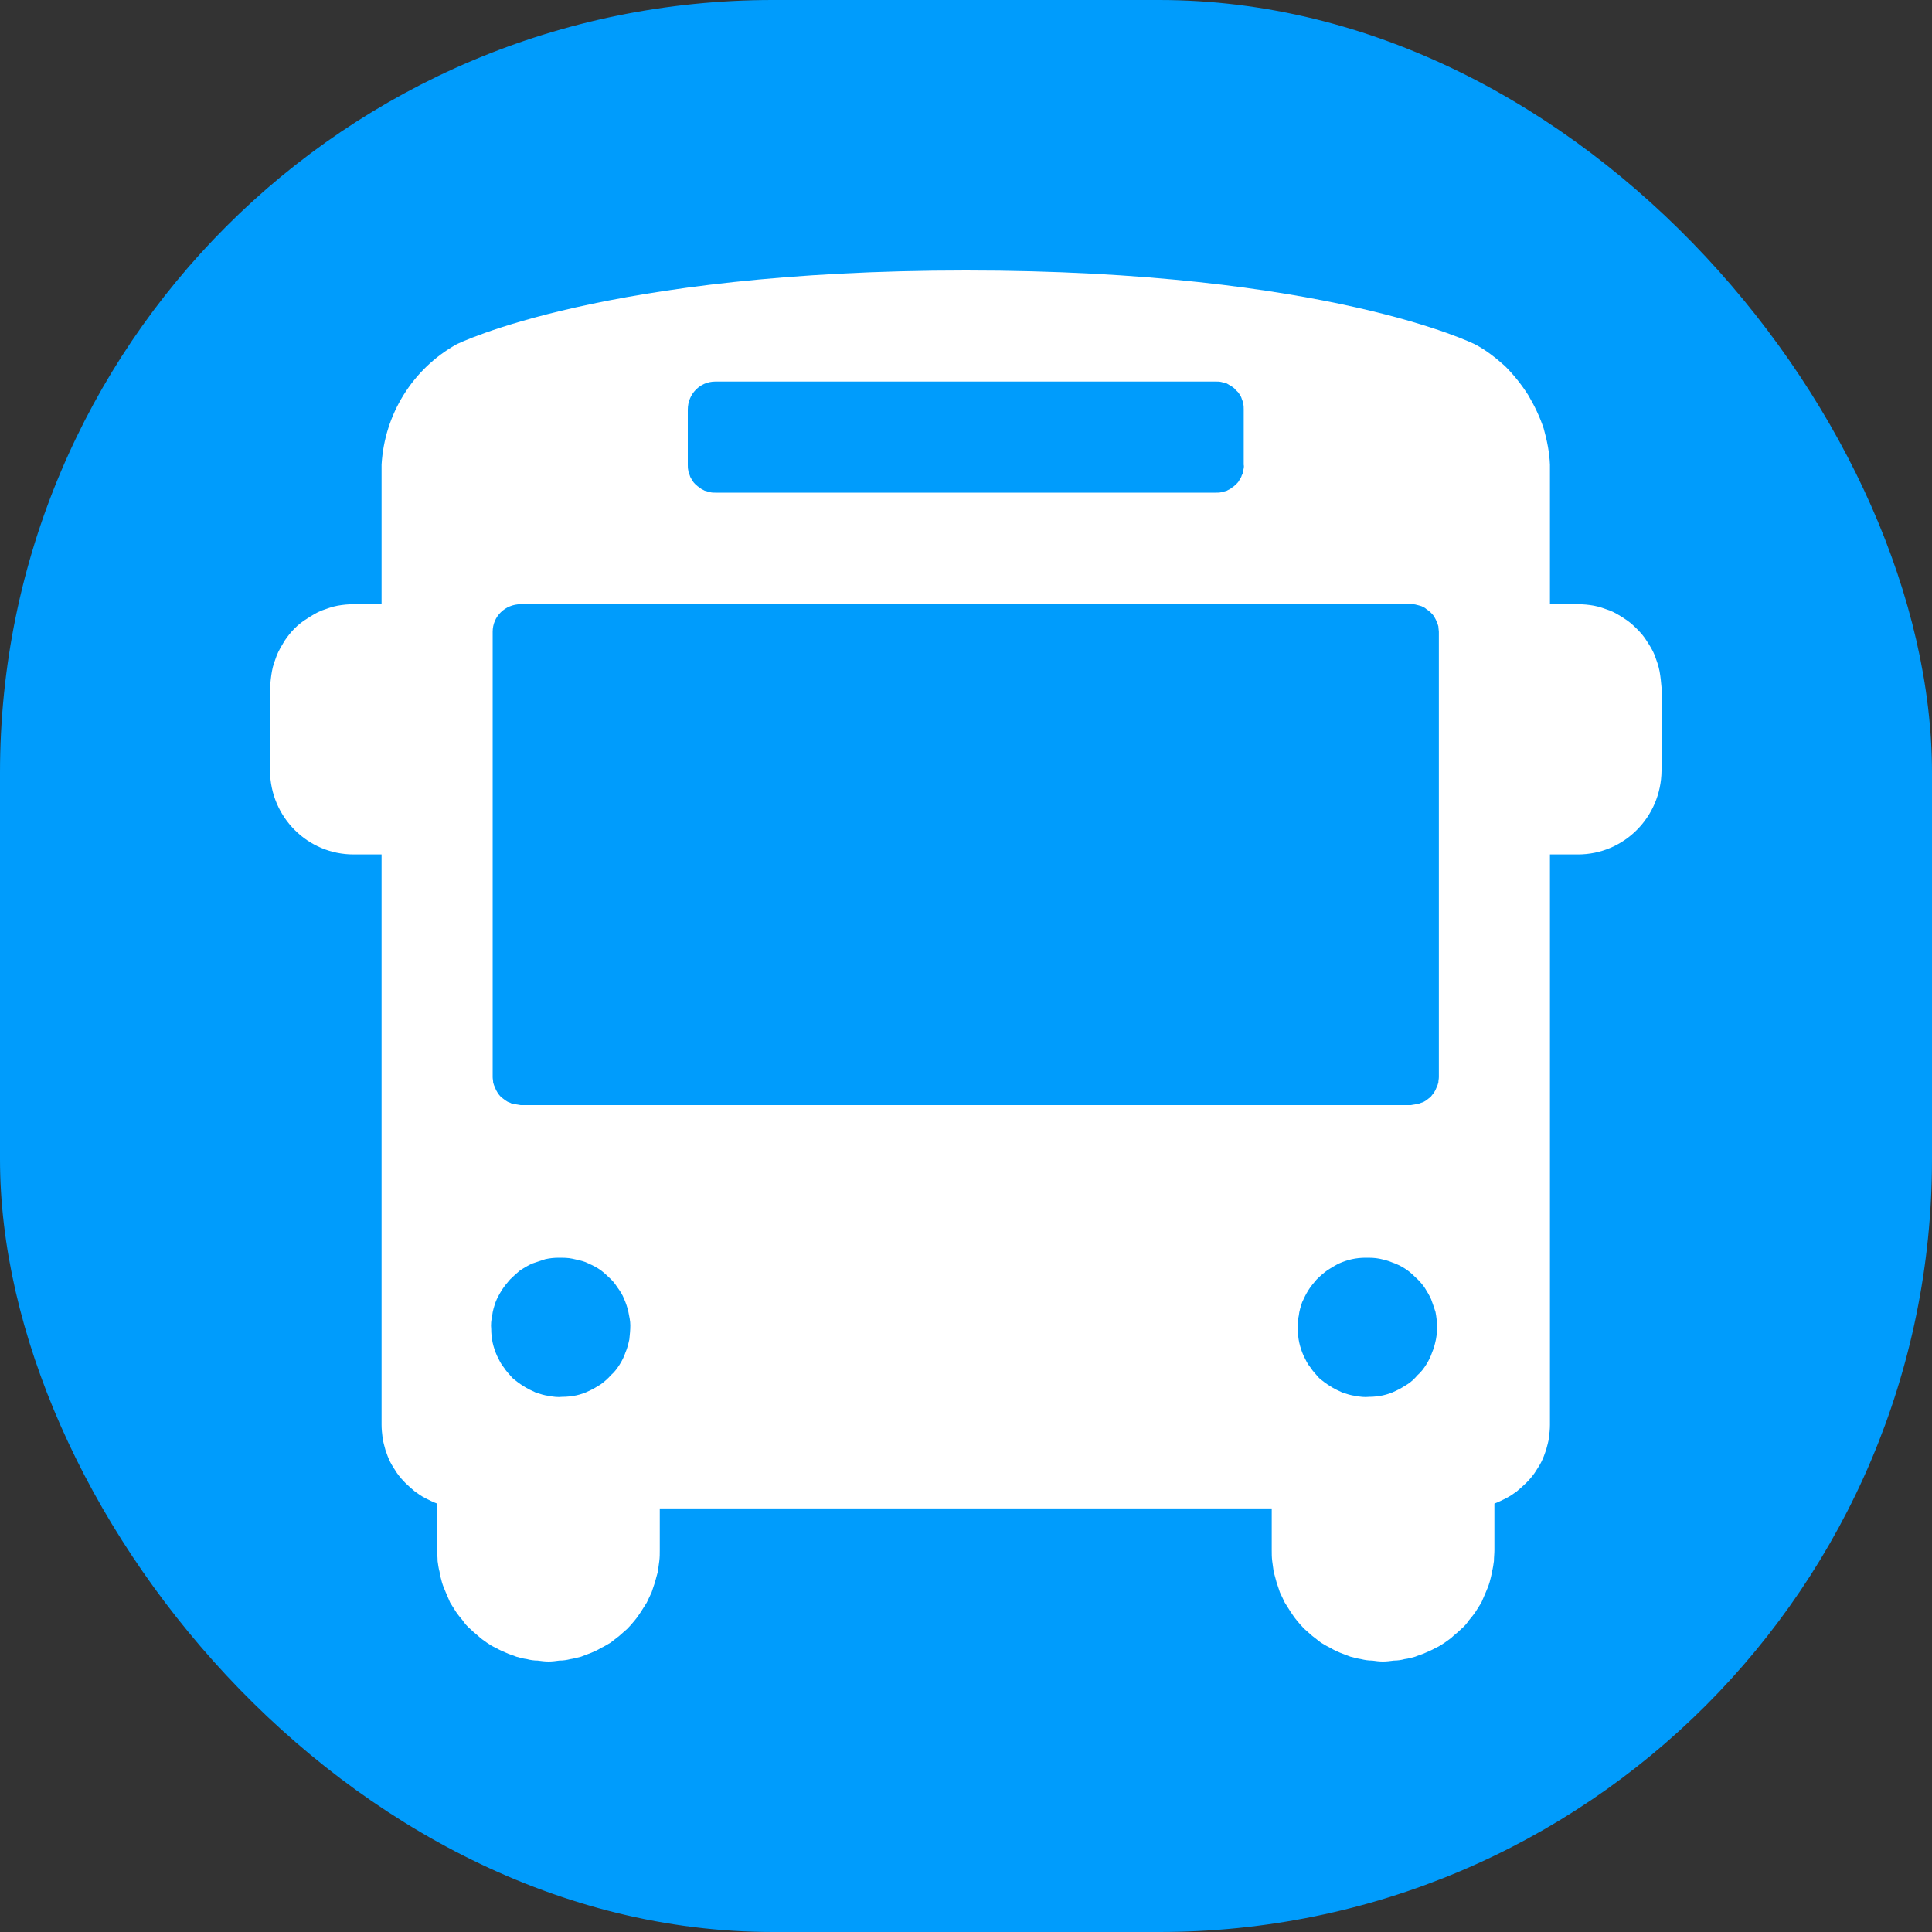 <svg width="40" height="40" viewBox="0 0 40 40" fill="none" xmlns="http://www.w3.org/2000/svg" xmlns:xlink="http://www.w3.org/1999/xlink">
	<rect x="0" y="0" width="40" height="40" fill="#333333" stroke="none"/>
	<desc>
			Created with Pixso.
	</desc>
	<defs>
		<clipPath id="clip5_2142">
			<rect width="32" height="32" transform="translate(4 4)" fill="white" fill-opacity="0"/>
		</clipPath>
	</defs>
	<rect rx="16" width="40" height="40" fill="#009CFC" fill-opacity="1"/>
	<g clip-path="url(#clip5_2142)">
		<path d="M32.67 12.51L32.09 12.51L32.09 9.62C32.08 9.37 32.03 9.12 31.96 8.87C31.88 8.63 31.77 8.4 31.64 8.18C31.5 7.96 31.34 7.76 31.16 7.58C30.97 7.41 30.77 7.25 30.54 7.13C30.54 7.13 27.49 5.6 20 5.6C12.51 5.6 9.45 7.13 9.45 7.13C8.54 7.64 7.96 8.58 7.9 9.62L7.9 12.51L7.32 12.51C7.21 12.51 7.1 12.52 6.99 12.54C6.88 12.56 6.77 12.6 6.66 12.64C6.56 12.68 6.46 12.74 6.37 12.8C6.27 12.86 6.18 12.93 6.1 13.01C6.02 13.09 5.95 13.18 5.89 13.27C5.83 13.37 5.77 13.47 5.73 13.57C5.69 13.68 5.65 13.78 5.63 13.9C5.61 14.01 5.6 14.12 5.59 14.23L5.59 15.96C5.6 16.92 6.37 17.69 7.32 17.69L7.9 17.69L7.9 29.5C7.9 29.59 7.91 29.68 7.92 29.76C7.93 29.85 7.96 29.94 7.98 30.02C8.01 30.11 8.04 30.19 8.08 30.27C8.12 30.35 8.17 30.42 8.22 30.5C8.27 30.57 8.33 30.64 8.39 30.7C8.45 30.76 8.52 30.82 8.59 30.88C8.66 30.93 8.73 30.98 8.81 31.02C8.89 31.06 8.97 31.1 9.05 31.13L9.05 32.09C9.05 32.17 9.06 32.24 9.06 32.32C9.07 32.39 9.08 32.47 9.1 32.54C9.11 32.61 9.13 32.69 9.15 32.76C9.17 32.83 9.2 32.9 9.23 32.97C9.26 33.04 9.29 33.11 9.32 33.18C9.36 33.24 9.4 33.31 9.44 33.37C9.48 33.43 9.53 33.49 9.58 33.55C9.62 33.61 9.67 33.67 9.73 33.72C9.78 33.77 9.84 33.82 9.9 33.87C9.95 33.92 10.01 33.96 10.08 34.01C10.14 34.05 10.2 34.09 10.27 34.12C10.34 34.16 10.41 34.19 10.48 34.22C10.54 34.25 10.62 34.27 10.69 34.3C10.76 34.32 10.83 34.34 10.91 34.35C10.98 34.37 11.06 34.38 11.13 34.38C11.21 34.39 11.28 34.4 11.36 34.4C11.43 34.4 11.51 34.39 11.58 34.38C11.66 34.38 11.73 34.37 11.81 34.35C11.88 34.34 11.95 34.32 12.03 34.3C12.1 34.27 12.17 34.25 12.24 34.22C12.31 34.19 12.38 34.16 12.44 34.12C12.51 34.09 12.57 34.05 12.64 34.01C12.7 33.96 12.76 33.92 12.82 33.87C12.88 33.82 12.93 33.77 12.99 33.72C13.04 33.67 13.09 33.61 13.14 33.55C13.19 33.49 13.23 33.43 13.27 33.37C13.31 33.31 13.35 33.24 13.39 33.18C13.42 33.11 13.46 33.04 13.49 32.97C13.51 32.9 13.54 32.83 13.56 32.76C13.58 32.69 13.6 32.61 13.62 32.54C13.63 32.47 13.64 32.39 13.65 32.32C13.66 32.24 13.66 32.17 13.66 32.09L13.66 31.23L26.33 31.23L26.33 32.09C26.33 32.17 26.33 32.24 26.34 32.32C26.35 32.39 26.36 32.47 26.37 32.54C26.39 32.61 26.41 32.69 26.43 32.76C26.45 32.83 26.48 32.9 26.5 32.97C26.53 33.04 26.57 33.11 26.6 33.18C26.64 33.24 26.68 33.31 26.72 33.37C26.76 33.43 26.8 33.49 26.85 33.55C26.9 33.61 26.95 33.67 27 33.72C27.06 33.77 27.11 33.82 27.17 33.87C27.23 33.92 27.29 33.96 27.35 34.01C27.42 34.05 27.48 34.09 27.55 34.12C27.61 34.16 27.68 34.19 27.75 34.22C27.82 34.25 27.89 34.27 27.96 34.3C28.04 34.32 28.11 34.34 28.18 34.35C28.26 34.37 28.33 34.38 28.41 34.38C28.48 34.39 28.56 34.4 28.63 34.4C28.71 34.4 28.78 34.39 28.86 34.38C28.93 34.38 29.01 34.37 29.08 34.35C29.16 34.34 29.23 34.32 29.3 34.3C29.37 34.27 29.45 34.25 29.51 34.22C29.58 34.19 29.65 34.16 29.72 34.12C29.79 34.09 29.85 34.05 29.91 34.01C29.98 33.96 30.04 33.92 30.09 33.87C30.15 33.82 30.21 33.77 30.26 33.72C30.32 33.67 30.37 33.61 30.41 33.55C30.46 33.49 30.51 33.43 30.55 33.37C30.59 33.31 30.63 33.24 30.67 33.18C30.7 33.11 30.73 33.04 30.76 32.97C30.79 32.9 30.82 32.83 30.84 32.76C30.86 32.69 30.88 32.61 30.89 32.54C30.91 32.47 30.92 32.39 30.93 32.32C30.93 32.24 30.94 32.17 30.94 32.09L30.94 31.13C31.02 31.1 31.1 31.06 31.18 31.02C31.26 30.98 31.33 30.93 31.4 30.88C31.47 30.82 31.54 30.76 31.6 30.7C31.66 30.64 31.72 30.57 31.77 30.5C31.82 30.42 31.87 30.35 31.91 30.27C31.95 30.19 31.98 30.11 32.01 30.02C32.03 29.94 32.06 29.85 32.07 29.76C32.08 29.68 32.09 29.59 32.09 29.5L32.09 17.69L32.67 17.69C33.62 17.69 34.39 16.92 34.4 15.96L34.4 14.23C34.39 14.12 34.38 14.01 34.36 13.9C34.34 13.79 34.3 13.68 34.26 13.57C34.22 13.47 34.16 13.37 34.1 13.28C34.04 13.18 33.97 13.1 33.89 13.02C33.81 12.94 33.72 12.86 33.62 12.8C33.53 12.74 33.43 12.68 33.33 12.64C33.22 12.6 33.11 12.56 33 12.54C32.89 12.52 32.78 12.51 32.67 12.51ZM14.24 8.48C14.24 8.16 14.49 7.9 14.81 7.9L25.18 7.9C25.22 7.9 25.25 7.9 25.29 7.91C25.33 7.92 25.36 7.93 25.4 7.94C25.43 7.96 25.47 7.98 25.5 8C25.53 8.02 25.56 8.04 25.58 8.07C25.61 8.1 25.64 8.12 25.66 8.16C25.68 8.19 25.7 8.22 25.71 8.26C25.72 8.29 25.74 8.33 25.74 8.36C25.75 8.4 25.75 8.44 25.75 8.48L25.75 9.62C25.76 9.66 25.75 9.7 25.74 9.74C25.74 9.77 25.73 9.81 25.71 9.84C25.7 9.88 25.68 9.91 25.66 9.94C25.64 9.98 25.61 10.01 25.59 10.03C25.56 10.06 25.53 10.08 25.5 10.1C25.47 10.13 25.43 10.14 25.4 10.16C25.36 10.17 25.33 10.18 25.29 10.19C25.25 10.2 25.22 10.2 25.18 10.2L14.81 10.2C14.77 10.2 14.74 10.2 14.7 10.19C14.66 10.18 14.63 10.17 14.59 10.16C14.56 10.14 14.52 10.13 14.49 10.1C14.46 10.08 14.43 10.06 14.4 10.03C14.38 10.01 14.35 9.98 14.33 9.94C14.31 9.91 14.29 9.88 14.28 9.84C14.27 9.81 14.25 9.77 14.25 9.74C14.24 9.7 14.24 9.66 14.24 9.62L14.24 8.48ZM11.64 28.92C11.55 28.93 11.46 28.92 11.36 28.9C11.27 28.89 11.18 28.86 11.09 28.83C11 28.79 10.92 28.75 10.84 28.7C10.76 28.65 10.68 28.59 10.61 28.53C10.55 28.46 10.48 28.39 10.43 28.31C10.37 28.24 10.33 28.15 10.29 28.07C10.25 27.98 10.22 27.89 10.2 27.8C10.18 27.71 10.17 27.61 10.17 27.52C10.16 27.42 10.17 27.33 10.19 27.24C10.2 27.14 10.23 27.05 10.26 26.96C10.29 26.88 10.34 26.79 10.39 26.71C10.44 26.63 10.5 26.56 10.56 26.49C10.63 26.42 10.7 26.36 10.77 26.3C10.85 26.25 10.93 26.2 11.02 26.16C11.11 26.13 11.2 26.1 11.29 26.07C11.38 26.05 11.47 26.04 11.57 26.04C11.66 26.04 11.76 26.04 11.85 26.06C11.94 26.08 12.04 26.1 12.12 26.13C12.21 26.17 12.3 26.21 12.38 26.26C12.46 26.31 12.53 26.37 12.6 26.44C12.67 26.5 12.73 26.57 12.78 26.65C12.84 26.73 12.89 26.81 12.92 26.89C12.96 26.98 12.99 27.07 13.01 27.16C13.03 27.26 13.05 27.35 13.05 27.44C13.05 27.54 13.04 27.63 13.03 27.73C13.01 27.82 12.99 27.91 12.95 28C12.92 28.09 12.88 28.17 12.83 28.25C12.78 28.33 12.72 28.41 12.65 28.47C12.59 28.54 12.52 28.6 12.44 28.66C12.36 28.71 12.28 28.76 12.19 28.8C12.11 28.84 12.02 28.87 11.93 28.89C11.83 28.91 11.74 28.92 11.64 28.92ZM28.35 28.92C28.25 28.93 28.16 28.92 28.06 28.9C27.97 28.89 27.88 28.86 27.79 28.83C27.7 28.79 27.62 28.75 27.54 28.7C27.46 28.65 27.38 28.59 27.31 28.53C27.25 28.46 27.18 28.39 27.13 28.31C27.07 28.24 27.03 28.15 26.99 28.07C26.95 27.98 26.92 27.89 26.9 27.8C26.88 27.71 26.87 27.61 26.87 27.52C26.86 27.42 26.87 27.33 26.89 27.24C26.9 27.14 26.93 27.05 26.96 26.96C27 26.87 27.04 26.79 27.09 26.71C27.14 26.63 27.2 26.56 27.26 26.49C27.33 26.42 27.4 26.36 27.48 26.3C27.56 26.25 27.64 26.2 27.72 26.16C27.81 26.12 27.9 26.09 27.99 26.07C28.08 26.05 28.18 26.04 28.27 26.04C28.37 26.04 28.46 26.04 28.56 26.06C28.65 26.08 28.74 26.1 28.83 26.14C28.92 26.17 29 26.21 29.08 26.26C29.16 26.31 29.23 26.37 29.3 26.44C29.37 26.5 29.43 26.57 29.49 26.65C29.54 26.73 29.59 26.81 29.63 26.9C29.66 26.98 29.69 27.07 29.72 27.16C29.74 27.26 29.75 27.35 29.75 27.45C29.75 27.54 29.75 27.63 29.73 27.73C29.71 27.82 29.69 27.91 29.65 28C29.62 28.09 29.58 28.17 29.53 28.25C29.48 28.33 29.42 28.41 29.35 28.47C29.29 28.54 29.22 28.61 29.14 28.66C29.06 28.71 28.98 28.76 28.89 28.8C28.81 28.84 28.72 28.87 28.63 28.89C28.53 28.91 28.44 28.92 28.35 28.92ZM29.79 22.3C29.79 22.34 29.78 22.37 29.78 22.41C29.77 22.45 29.76 22.48 29.74 22.52C29.73 22.55 29.71 22.59 29.69 22.62C29.67 22.65 29.64 22.68 29.62 22.71C29.59 22.73 29.56 22.76 29.53 22.78C29.5 22.8 29.47 22.82 29.43 22.83C29.4 22.84 29.36 22.86 29.32 22.86C29.29 22.87 29.25 22.87 29.21 22.88L10.78 22.88C10.74 22.87 10.7 22.87 10.67 22.86C10.63 22.86 10.59 22.85 10.56 22.83C10.52 22.82 10.49 22.8 10.46 22.78C10.43 22.76 10.4 22.73 10.37 22.71C10.34 22.68 10.32 22.65 10.3 22.62C10.28 22.59 10.26 22.55 10.25 22.52C10.23 22.48 10.22 22.45 10.21 22.41C10.21 22.37 10.2 22.34 10.2 22.3L10.2 13.08C10.2 12.76 10.46 12.51 10.78 12.51L29.21 12.51C29.25 12.51 29.29 12.51 29.32 12.52C29.36 12.53 29.4 12.54 29.43 12.55C29.47 12.57 29.5 12.58 29.53 12.61C29.56 12.63 29.59 12.65 29.62 12.68C29.64 12.7 29.67 12.73 29.69 12.76C29.71 12.8 29.73 12.83 29.74 12.86C29.76 12.9 29.77 12.93 29.78 12.97C29.78 13.01 29.79 13.05 29.79 13.08L29.79 22.3Z" fill="#FFFFFF" fill-opacity="1" fill-rule="nonzero"/>
	</g>
</svg>

